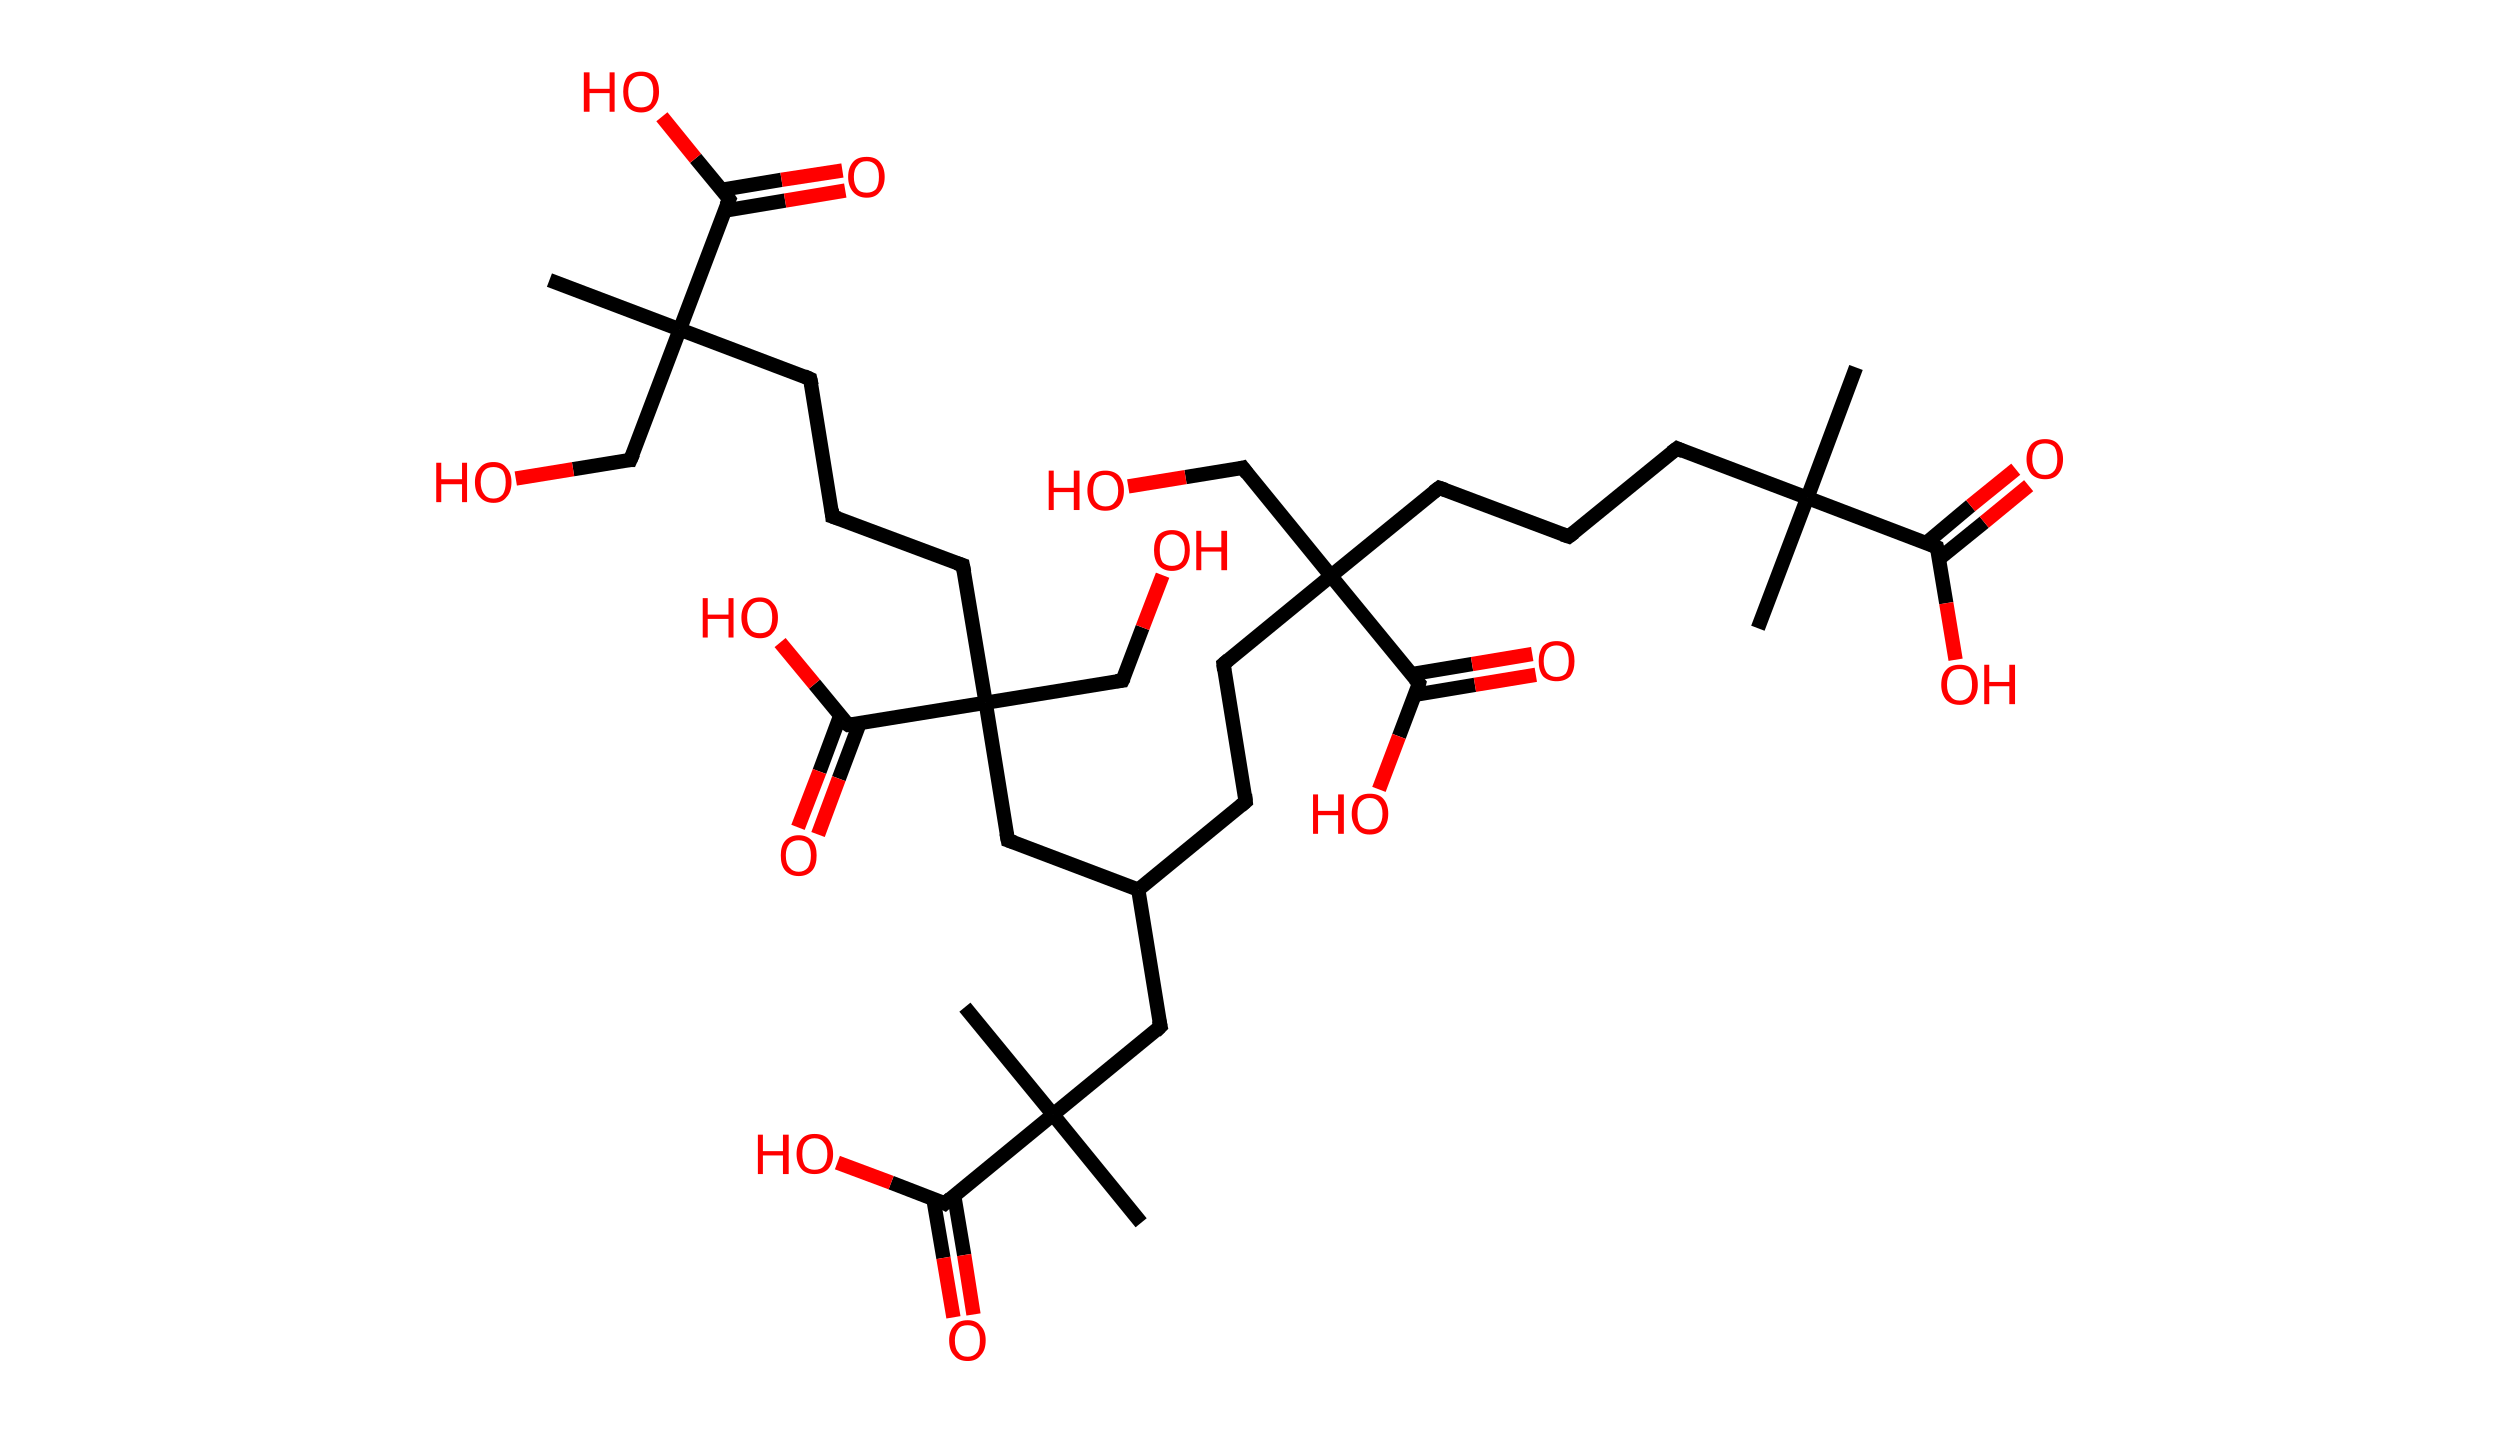 <?xml version='1.0' encoding='ASCII' standalone='yes'?>
<svg xmlns="http://www.w3.org/2000/svg" xmlns:rdkit="http://www.rdkit.org/xml" xmlns:xlink="http://www.w3.org/1999/xlink" version="1.1" baseProfile="full" xml:space="preserve" width="349px" height="200px" viewBox="0 0 349 200">
<!-- END OF HEADER -->
<rect style="opacity:1.0;fill:#FFFFFF;stroke:none" width="349.0" height="200.0" x="0.0" y="0.0"> </rect>
<path class="bond-0 atom-0 atom-1" d="M 259.1,51.3 L 252.3,69.5" style="fill:none;fill-rule:evenodd;stroke:#000000;stroke-width:2.0px;stroke-linecap:butt;stroke-linejoin:miter;stroke-opacity:1"/>
<path class="bond-1 atom-1 atom-2" d="M 252.3,69.5 L 245.4,87.7" style="fill:none;fill-rule:evenodd;stroke:#000000;stroke-width:2.0px;stroke-linecap:butt;stroke-linejoin:miter;stroke-opacity:1"/>
<path class="bond-2 atom-1 atom-3" d="M 252.3,69.5 L 234.1,62.6" style="fill:none;fill-rule:evenodd;stroke:#000000;stroke-width:2.0px;stroke-linecap:butt;stroke-linejoin:miter;stroke-opacity:1"/>
<path class="bond-3 atom-3 atom-4" d="M 234.1,62.6 L 219.0,74.9" style="fill:none;fill-rule:evenodd;stroke:#000000;stroke-width:2.0px;stroke-linecap:butt;stroke-linejoin:miter;stroke-opacity:1"/>
<path class="bond-4 atom-4 atom-5" d="M 219.0,74.9 L 200.9,68.1" style="fill:none;fill-rule:evenodd;stroke:#000000;stroke-width:2.0px;stroke-linecap:butt;stroke-linejoin:miter;stroke-opacity:1"/>
<path class="bond-5 atom-5 atom-6" d="M 200.9,68.1 L 185.8,80.4" style="fill:none;fill-rule:evenodd;stroke:#000000;stroke-width:2.0px;stroke-linecap:butt;stroke-linejoin:miter;stroke-opacity:1"/>
<path class="bond-6 atom-6 atom-7" d="M 185.8,80.4 L 173.5,65.3" style="fill:none;fill-rule:evenodd;stroke:#000000;stroke-width:2.0px;stroke-linecap:butt;stroke-linejoin:miter;stroke-opacity:1"/>
<path class="bond-7 atom-7 atom-8" d="M 173.5,65.3 L 165.5,66.6" style="fill:none;fill-rule:evenodd;stroke:#000000;stroke-width:2.0px;stroke-linecap:butt;stroke-linejoin:miter;stroke-opacity:1"/>
<path class="bond-7 atom-7 atom-8" d="M 165.5,66.6 L 157.5,67.9" style="fill:none;fill-rule:evenodd;stroke:#FF0000;stroke-width:2.0px;stroke-linecap:butt;stroke-linejoin:miter;stroke-opacity:1"/>
<path class="bond-8 atom-6 atom-9" d="M 185.8,80.4 L 170.8,92.7" style="fill:none;fill-rule:evenodd;stroke:#000000;stroke-width:2.0px;stroke-linecap:butt;stroke-linejoin:miter;stroke-opacity:1"/>
<path class="bond-9 atom-9 atom-10" d="M 170.8,92.7 L 173.9,111.9" style="fill:none;fill-rule:evenodd;stroke:#000000;stroke-width:2.0px;stroke-linecap:butt;stroke-linejoin:miter;stroke-opacity:1"/>
<path class="bond-10 atom-10 atom-11" d="M 173.9,111.9 L 158.9,124.2" style="fill:none;fill-rule:evenodd;stroke:#000000;stroke-width:2.0px;stroke-linecap:butt;stroke-linejoin:miter;stroke-opacity:1"/>
<path class="bond-11 atom-11 atom-12" d="M 158.9,124.2 L 162.0,143.3" style="fill:none;fill-rule:evenodd;stroke:#000000;stroke-width:2.0px;stroke-linecap:butt;stroke-linejoin:miter;stroke-opacity:1"/>
<path class="bond-12 atom-12 atom-13" d="M 162.0,143.3 L 147.0,155.6" style="fill:none;fill-rule:evenodd;stroke:#000000;stroke-width:2.0px;stroke-linecap:butt;stroke-linejoin:miter;stroke-opacity:1"/>
<path class="bond-13 atom-13 atom-14" d="M 147.0,155.6 L 134.7,140.6" style="fill:none;fill-rule:evenodd;stroke:#000000;stroke-width:2.0px;stroke-linecap:butt;stroke-linejoin:miter;stroke-opacity:1"/>
<path class="bond-14 atom-13 atom-15" d="M 147.0,155.6 L 159.3,170.7" style="fill:none;fill-rule:evenodd;stroke:#000000;stroke-width:2.0px;stroke-linecap:butt;stroke-linejoin:miter;stroke-opacity:1"/>
<path class="bond-15 atom-13 atom-16" d="M 147.0,155.6 L 131.9,168.0" style="fill:none;fill-rule:evenodd;stroke:#000000;stroke-width:2.0px;stroke-linecap:butt;stroke-linejoin:miter;stroke-opacity:1"/>
<path class="bond-16 atom-16 atom-17" d="M 130.3,167.4 L 131.7,175.6" style="fill:none;fill-rule:evenodd;stroke:#000000;stroke-width:2.0px;stroke-linecap:butt;stroke-linejoin:miter;stroke-opacity:1"/>
<path class="bond-16 atom-16 atom-17" d="M 131.7,175.6 L 133.1,183.9" style="fill:none;fill-rule:evenodd;stroke:#FF0000;stroke-width:2.0px;stroke-linecap:butt;stroke-linejoin:miter;stroke-opacity:1"/>
<path class="bond-16 atom-16 atom-17" d="M 133.2,166.9 L 134.6,175.2" style="fill:none;fill-rule:evenodd;stroke:#000000;stroke-width:2.0px;stroke-linecap:butt;stroke-linejoin:miter;stroke-opacity:1"/>
<path class="bond-16 atom-16 atom-17" d="M 134.6,175.2 L 135.9,183.5" style="fill:none;fill-rule:evenodd;stroke:#FF0000;stroke-width:2.0px;stroke-linecap:butt;stroke-linejoin:miter;stroke-opacity:1"/>
<path class="bond-17 atom-16 atom-18" d="M 131.9,168.0 L 124.4,165.1" style="fill:none;fill-rule:evenodd;stroke:#000000;stroke-width:2.0px;stroke-linecap:butt;stroke-linejoin:miter;stroke-opacity:1"/>
<path class="bond-17 atom-16 atom-18" d="M 124.4,165.1 L 116.9,162.3" style="fill:none;fill-rule:evenodd;stroke:#FF0000;stroke-width:2.0px;stroke-linecap:butt;stroke-linejoin:miter;stroke-opacity:1"/>
<path class="bond-18 atom-11 atom-19" d="M 158.9,124.2 L 140.7,117.3" style="fill:none;fill-rule:evenodd;stroke:#000000;stroke-width:2.0px;stroke-linecap:butt;stroke-linejoin:miter;stroke-opacity:1"/>
<path class="bond-19 atom-19 atom-20" d="M 140.7,117.3 L 137.6,98.1" style="fill:none;fill-rule:evenodd;stroke:#000000;stroke-width:2.0px;stroke-linecap:butt;stroke-linejoin:miter;stroke-opacity:1"/>
<path class="bond-20 atom-20 atom-21" d="M 137.6,98.1 L 156.7,95.0" style="fill:none;fill-rule:evenodd;stroke:#000000;stroke-width:2.0px;stroke-linecap:butt;stroke-linejoin:miter;stroke-opacity:1"/>
<path class="bond-21 atom-21 atom-22" d="M 156.7,95.0 L 159.5,87.6" style="fill:none;fill-rule:evenodd;stroke:#000000;stroke-width:2.0px;stroke-linecap:butt;stroke-linejoin:miter;stroke-opacity:1"/>
<path class="bond-21 atom-21 atom-22" d="M 159.5,87.6 L 162.3,80.3" style="fill:none;fill-rule:evenodd;stroke:#FF0000;stroke-width:2.0px;stroke-linecap:butt;stroke-linejoin:miter;stroke-opacity:1"/>
<path class="bond-22 atom-20 atom-23" d="M 137.6,98.1 L 134.4,78.9" style="fill:none;fill-rule:evenodd;stroke:#000000;stroke-width:2.0px;stroke-linecap:butt;stroke-linejoin:miter;stroke-opacity:1"/>
<path class="bond-23 atom-23 atom-24" d="M 134.4,78.9 L 116.2,72.1" style="fill:none;fill-rule:evenodd;stroke:#000000;stroke-width:2.0px;stroke-linecap:butt;stroke-linejoin:miter;stroke-opacity:1"/>
<path class="bond-24 atom-24 atom-25" d="M 116.2,72.1 L 113.1,52.9" style="fill:none;fill-rule:evenodd;stroke:#000000;stroke-width:2.0px;stroke-linecap:butt;stroke-linejoin:miter;stroke-opacity:1"/>
<path class="bond-25 atom-25 atom-26" d="M 113.1,52.9 L 94.9,46.0" style="fill:none;fill-rule:evenodd;stroke:#000000;stroke-width:2.0px;stroke-linecap:butt;stroke-linejoin:miter;stroke-opacity:1"/>
<path class="bond-26 atom-26 atom-27" d="M 94.9,46.0 L 76.7,39.1" style="fill:none;fill-rule:evenodd;stroke:#000000;stroke-width:2.0px;stroke-linecap:butt;stroke-linejoin:miter;stroke-opacity:1"/>
<path class="bond-27 atom-26 atom-28" d="M 94.9,46.0 L 88.0,64.2" style="fill:none;fill-rule:evenodd;stroke:#000000;stroke-width:2.0px;stroke-linecap:butt;stroke-linejoin:miter;stroke-opacity:1"/>
<path class="bond-28 atom-28 atom-29" d="M 88.0,64.2 L 80.0,65.5" style="fill:none;fill-rule:evenodd;stroke:#000000;stroke-width:2.0px;stroke-linecap:butt;stroke-linejoin:miter;stroke-opacity:1"/>
<path class="bond-28 atom-28 atom-29" d="M 80.0,65.5 L 72.0,66.8" style="fill:none;fill-rule:evenodd;stroke:#FF0000;stroke-width:2.0px;stroke-linecap:butt;stroke-linejoin:miter;stroke-opacity:1"/>
<path class="bond-29 atom-26 atom-30" d="M 94.9,46.0 L 101.8,27.8" style="fill:none;fill-rule:evenodd;stroke:#000000;stroke-width:2.0px;stroke-linecap:butt;stroke-linejoin:miter;stroke-opacity:1"/>
<path class="bond-30 atom-30 atom-31" d="M 101.2,29.4 L 109.6,28.0" style="fill:none;fill-rule:evenodd;stroke:#000000;stroke-width:2.0px;stroke-linecap:butt;stroke-linejoin:miter;stroke-opacity:1"/>
<path class="bond-30 atom-30 atom-31" d="M 109.6,28.0 L 118.0,26.6" style="fill:none;fill-rule:evenodd;stroke:#FF0000;stroke-width:2.0px;stroke-linecap:butt;stroke-linejoin:miter;stroke-opacity:1"/>
<path class="bond-30 atom-30 atom-31" d="M 100.7,26.5 L 109.1,25.1" style="fill:none;fill-rule:evenodd;stroke:#000000;stroke-width:2.0px;stroke-linecap:butt;stroke-linejoin:miter;stroke-opacity:1"/>
<path class="bond-30 atom-30 atom-31" d="M 109.1,25.1 L 117.6,23.8" style="fill:none;fill-rule:evenodd;stroke:#FF0000;stroke-width:2.0px;stroke-linecap:butt;stroke-linejoin:miter;stroke-opacity:1"/>
<path class="bond-31 atom-30 atom-32" d="M 101.8,27.8 L 97.1,22.1" style="fill:none;fill-rule:evenodd;stroke:#000000;stroke-width:2.0px;stroke-linecap:butt;stroke-linejoin:miter;stroke-opacity:1"/>
<path class="bond-31 atom-30 atom-32" d="M 97.1,22.1 L 92.4,16.3" style="fill:none;fill-rule:evenodd;stroke:#FF0000;stroke-width:2.0px;stroke-linecap:butt;stroke-linejoin:miter;stroke-opacity:1"/>
<path class="bond-32 atom-20 atom-33" d="M 137.6,98.1 L 118.4,101.2" style="fill:none;fill-rule:evenodd;stroke:#000000;stroke-width:2.0px;stroke-linecap:butt;stroke-linejoin:miter;stroke-opacity:1"/>
<path class="bond-33 atom-33 atom-34" d="M 117.3,99.9 L 114.4,107.7" style="fill:none;fill-rule:evenodd;stroke:#000000;stroke-width:2.0px;stroke-linecap:butt;stroke-linejoin:miter;stroke-opacity:1"/>
<path class="bond-33 atom-33 atom-34" d="M 114.4,107.7 L 111.4,115.5" style="fill:none;fill-rule:evenodd;stroke:#FF0000;stroke-width:2.0px;stroke-linecap:butt;stroke-linejoin:miter;stroke-opacity:1"/>
<path class="bond-33 atom-33 atom-34" d="M 120.0,101.0 L 117.1,108.7" style="fill:none;fill-rule:evenodd;stroke:#000000;stroke-width:2.0px;stroke-linecap:butt;stroke-linejoin:miter;stroke-opacity:1"/>
<path class="bond-33 atom-33 atom-34" d="M 117.1,108.7 L 114.2,116.5" style="fill:none;fill-rule:evenodd;stroke:#FF0000;stroke-width:2.0px;stroke-linecap:butt;stroke-linejoin:miter;stroke-opacity:1"/>
<path class="bond-34 atom-33 atom-35" d="M 118.4,101.2 L 113.7,95.5" style="fill:none;fill-rule:evenodd;stroke:#000000;stroke-width:2.0px;stroke-linecap:butt;stroke-linejoin:miter;stroke-opacity:1"/>
<path class="bond-34 atom-33 atom-35" d="M 113.7,95.5 L 108.9,89.7" style="fill:none;fill-rule:evenodd;stroke:#FF0000;stroke-width:2.0px;stroke-linecap:butt;stroke-linejoin:miter;stroke-opacity:1"/>
<path class="bond-35 atom-6 atom-36" d="M 185.8,80.4 L 198.1,95.4" style="fill:none;fill-rule:evenodd;stroke:#000000;stroke-width:2.0px;stroke-linecap:butt;stroke-linejoin:miter;stroke-opacity:1"/>
<path class="bond-36 atom-36 atom-37" d="M 197.5,97.0 L 205.9,95.6" style="fill:none;fill-rule:evenodd;stroke:#000000;stroke-width:2.0px;stroke-linecap:butt;stroke-linejoin:miter;stroke-opacity:1"/>
<path class="bond-36 atom-36 atom-37" d="M 205.9,95.6 L 214.4,94.2" style="fill:none;fill-rule:evenodd;stroke:#FF0000;stroke-width:2.0px;stroke-linecap:butt;stroke-linejoin:miter;stroke-opacity:1"/>
<path class="bond-36 atom-36 atom-37" d="M 197.1,94.1 L 205.5,92.7" style="fill:none;fill-rule:evenodd;stroke:#000000;stroke-width:2.0px;stroke-linecap:butt;stroke-linejoin:miter;stroke-opacity:1"/>
<path class="bond-36 atom-36 atom-37" d="M 205.5,92.7 L 213.9,91.3" style="fill:none;fill-rule:evenodd;stroke:#FF0000;stroke-width:2.0px;stroke-linecap:butt;stroke-linejoin:miter;stroke-opacity:1"/>
<path class="bond-37 atom-36 atom-38" d="M 198.1,95.4 L 195.3,102.8" style="fill:none;fill-rule:evenodd;stroke:#000000;stroke-width:2.0px;stroke-linecap:butt;stroke-linejoin:miter;stroke-opacity:1"/>
<path class="bond-37 atom-36 atom-38" d="M 195.3,102.8 L 192.5,110.2" style="fill:none;fill-rule:evenodd;stroke:#FF0000;stroke-width:2.0px;stroke-linecap:butt;stroke-linejoin:miter;stroke-opacity:1"/>
<path class="bond-38 atom-1 atom-39" d="M 252.3,69.5 L 270.4,76.4" style="fill:none;fill-rule:evenodd;stroke:#000000;stroke-width:2.0px;stroke-linecap:butt;stroke-linejoin:miter;stroke-opacity:1"/>
<path class="bond-39 atom-39 atom-40" d="M 270.7,78.0 L 277.0,72.9" style="fill:none;fill-rule:evenodd;stroke:#000000;stroke-width:2.0px;stroke-linecap:butt;stroke-linejoin:miter;stroke-opacity:1"/>
<path class="bond-39 atom-39 atom-40" d="M 277.0,72.9 L 283.2,67.8" style="fill:none;fill-rule:evenodd;stroke:#FF0000;stroke-width:2.0px;stroke-linecap:butt;stroke-linejoin:miter;stroke-opacity:1"/>
<path class="bond-39 atom-39 atom-40" d="M 268.9,75.8 L 275.1,70.6" style="fill:none;fill-rule:evenodd;stroke:#000000;stroke-width:2.0px;stroke-linecap:butt;stroke-linejoin:miter;stroke-opacity:1"/>
<path class="bond-39 atom-39 atom-40" d="M 275.1,70.6 L 281.4,65.5" style="fill:none;fill-rule:evenodd;stroke:#FF0000;stroke-width:2.0px;stroke-linecap:butt;stroke-linejoin:miter;stroke-opacity:1"/>
<path class="bond-40 atom-39 atom-41" d="M 270.4,76.4 L 271.7,84.2" style="fill:none;fill-rule:evenodd;stroke:#000000;stroke-width:2.0px;stroke-linecap:butt;stroke-linejoin:miter;stroke-opacity:1"/>
<path class="bond-40 atom-39 atom-41" d="M 271.7,84.2 L 273.0,92.1" style="fill:none;fill-rule:evenodd;stroke:#FF0000;stroke-width:2.0px;stroke-linecap:butt;stroke-linejoin:miter;stroke-opacity:1"/>
<path d="M 235.0,63.0 L 234.1,62.6 L 233.3,63.2" style="fill:none;stroke:#000000;stroke-width:2.0px;stroke-linecap:butt;stroke-linejoin:miter;stroke-opacity:1;"/>
<path d="M 219.8,74.3 L 219.0,74.9 L 218.1,74.6" style="fill:none;stroke:#000000;stroke-width:2.0px;stroke-linecap:butt;stroke-linejoin:miter;stroke-opacity:1;"/>
<path d="M 201.8,68.4 L 200.9,68.1 L 200.1,68.7" style="fill:none;stroke:#000000;stroke-width:2.0px;stroke-linecap:butt;stroke-linejoin:miter;stroke-opacity:1;"/>
<path d="M 174.1,66.1 L 173.5,65.3 L 173.1,65.4" style="fill:none;stroke:#000000;stroke-width:2.0px;stroke-linecap:butt;stroke-linejoin:miter;stroke-opacity:1;"/>
<path d="M 171.5,92.1 L 170.8,92.7 L 170.9,93.6" style="fill:none;stroke:#000000;stroke-width:2.0px;stroke-linecap:butt;stroke-linejoin:miter;stroke-opacity:1;"/>
<path d="M 173.8,110.9 L 173.9,111.9 L 173.2,112.5" style="fill:none;stroke:#000000;stroke-width:2.0px;stroke-linecap:butt;stroke-linejoin:miter;stroke-opacity:1;"/>
<path d="M 161.8,142.4 L 162.0,143.3 L 161.3,144.0" style="fill:none;stroke:#000000;stroke-width:2.0px;stroke-linecap:butt;stroke-linejoin:miter;stroke-opacity:1;"/>
<path d="M 132.7,167.3 L 131.9,168.0 L 131.5,167.8" style="fill:none;stroke:#000000;stroke-width:2.0px;stroke-linecap:butt;stroke-linejoin:miter;stroke-opacity:1;"/>
<path d="M 141.6,117.6 L 140.7,117.3 L 140.5,116.3" style="fill:none;stroke:#000000;stroke-width:2.0px;stroke-linecap:butt;stroke-linejoin:miter;stroke-opacity:1;"/>
<path d="M 155.8,95.1 L 156.7,95.0 L 156.9,94.6" style="fill:none;stroke:#000000;stroke-width:2.0px;stroke-linecap:butt;stroke-linejoin:miter;stroke-opacity:1;"/>
<path d="M 134.6,79.9 L 134.4,78.9 L 133.5,78.6" style="fill:none;stroke:#000000;stroke-width:2.0px;stroke-linecap:butt;stroke-linejoin:miter;stroke-opacity:1;"/>
<path d="M 117.1,72.4 L 116.2,72.1 L 116.1,71.1" style="fill:none;stroke:#000000;stroke-width:2.0px;stroke-linecap:butt;stroke-linejoin:miter;stroke-opacity:1;"/>
<path d="M 113.3,53.8 L 113.1,52.9 L 112.2,52.5" style="fill:none;stroke:#000000;stroke-width:2.0px;stroke-linecap:butt;stroke-linejoin:miter;stroke-opacity:1;"/>
<path d="M 88.4,63.3 L 88.0,64.2 L 87.6,64.2" style="fill:none;stroke:#000000;stroke-width:2.0px;stroke-linecap:butt;stroke-linejoin:miter;stroke-opacity:1;"/>
<path d="M 101.4,28.7 L 101.8,27.8 L 101.6,27.5" style="fill:none;stroke:#000000;stroke-width:2.0px;stroke-linecap:butt;stroke-linejoin:miter;stroke-opacity:1;"/>
<path d="M 119.3,101.1 L 118.4,101.2 L 118.1,101.0" style="fill:none;stroke:#000000;stroke-width:2.0px;stroke-linecap:butt;stroke-linejoin:miter;stroke-opacity:1;"/>
<path d="M 197.5,94.7 L 198.1,95.4 L 198.0,95.8" style="fill:none;stroke:#000000;stroke-width:2.0px;stroke-linecap:butt;stroke-linejoin:miter;stroke-opacity:1;"/>
<path d="M 269.5,76.0 L 270.4,76.4 L 270.5,76.8" style="fill:none;stroke:#000000;stroke-width:2.0px;stroke-linecap:butt;stroke-linejoin:miter;stroke-opacity:1;"/>
<path class="atom-8" d="M 146.4 65.7 L 147.1 65.7 L 147.1 68.1 L 149.9 68.1 L 149.9 65.7 L 150.7 65.7 L 150.7 71.2 L 149.9 71.2 L 149.9 68.7 L 147.1 68.7 L 147.1 71.2 L 146.4 71.2 L 146.4 65.7 " fill="#FF0000"/>
<path class="atom-8" d="M 151.8 68.5 Q 151.8 67.2, 152.5 66.4 Q 153.1 65.7, 154.3 65.7 Q 155.5 65.7, 156.2 66.4 Q 156.9 67.2, 156.9 68.5 Q 156.9 69.8, 156.2 70.6 Q 155.5 71.3, 154.3 71.3 Q 153.1 71.3, 152.5 70.6 Q 151.8 69.8, 151.8 68.5 M 154.3 70.7 Q 155.2 70.7, 155.6 70.1 Q 156.1 69.6, 156.1 68.5 Q 156.1 67.4, 155.6 66.9 Q 155.2 66.3, 154.3 66.3 Q 153.5 66.3, 153.0 66.8 Q 152.6 67.4, 152.6 68.5 Q 152.6 69.6, 153.0 70.1 Q 153.5 70.7, 154.3 70.7 " fill="#FF0000"/>
<path class="atom-17" d="M 132.5 187.1 Q 132.5 185.8, 133.2 185.1 Q 133.8 184.3, 135.1 184.3 Q 136.3 184.3, 136.9 185.1 Q 137.6 185.8, 137.6 187.1 Q 137.6 188.5, 136.9 189.2 Q 136.3 190.0, 135.1 190.0 Q 133.8 190.0, 133.2 189.2 Q 132.5 188.5, 132.5 187.1 M 135.1 189.4 Q 135.9 189.4, 136.4 188.8 Q 136.8 188.3, 136.8 187.1 Q 136.8 186.1, 136.4 185.5 Q 135.9 185.0, 135.1 185.0 Q 134.2 185.0, 133.8 185.5 Q 133.3 186.1, 133.3 187.1 Q 133.3 188.3, 133.8 188.8 Q 134.2 189.4, 135.1 189.4 " fill="#FF0000"/>
<path class="atom-18" d="M 105.8 158.4 L 106.5 158.4 L 106.5 160.7 L 109.3 160.7 L 109.3 158.4 L 110.1 158.4 L 110.1 163.9 L 109.3 163.9 L 109.3 161.3 L 106.5 161.3 L 106.5 163.9 L 105.8 163.9 L 105.8 158.4 " fill="#FF0000"/>
<path class="atom-18" d="M 111.2 161.1 Q 111.2 159.8, 111.9 159.0 Q 112.5 158.3, 113.7 158.3 Q 115.0 158.3, 115.6 159.0 Q 116.3 159.8, 116.3 161.1 Q 116.3 162.4, 115.6 163.2 Q 114.9 163.9, 113.7 163.9 Q 112.5 163.9, 111.9 163.2 Q 111.2 162.4, 111.2 161.1 M 113.7 163.3 Q 114.6 163.3, 115.0 162.8 Q 115.5 162.2, 115.5 161.1 Q 115.5 160.0, 115.0 159.5 Q 114.6 158.9, 113.7 158.9 Q 112.9 158.9, 112.4 159.5 Q 112.0 160.0, 112.0 161.1 Q 112.0 162.2, 112.4 162.8 Q 112.9 163.3, 113.7 163.3 " fill="#FF0000"/>
<path class="atom-22" d="M 161.1 76.8 Q 161.1 75.5, 161.7 74.7 Q 162.4 74.0, 163.6 74.0 Q 164.8 74.0, 165.5 74.7 Q 166.1 75.5, 166.1 76.8 Q 166.1 78.1, 165.5 78.9 Q 164.8 79.7, 163.6 79.7 Q 162.4 79.7, 161.7 78.9 Q 161.1 78.1, 161.1 76.8 M 163.6 79.0 Q 164.4 79.0, 164.9 78.5 Q 165.4 77.9, 165.4 76.8 Q 165.4 75.7, 164.9 75.2 Q 164.4 74.6, 163.6 74.6 Q 162.8 74.6, 162.3 75.2 Q 161.9 75.7, 161.9 76.8 Q 161.9 77.9, 162.3 78.5 Q 162.8 79.0, 163.6 79.0 " fill="#FF0000"/>
<path class="atom-22" d="M 167.0 74.1 L 167.7 74.1 L 167.7 76.4 L 170.5 76.4 L 170.5 74.1 L 171.3 74.1 L 171.3 79.6 L 170.5 79.6 L 170.5 77.0 L 167.7 77.0 L 167.7 79.6 L 167.0 79.6 L 167.0 74.1 " fill="#FF0000"/>
<path class="atom-29" d="M 60.9 64.6 L 61.6 64.6 L 61.6 66.9 L 64.5 66.9 L 64.5 64.6 L 65.2 64.6 L 65.2 70.1 L 64.5 70.1 L 64.5 67.6 L 61.6 67.6 L 61.6 70.1 L 60.9 70.1 L 60.9 64.6 " fill="#FF0000"/>
<path class="atom-29" d="M 66.3 67.3 Q 66.3 66.0, 67.0 65.3 Q 67.6 64.5, 68.9 64.5 Q 70.1 64.5, 70.7 65.3 Q 71.4 66.0, 71.4 67.3 Q 71.4 68.7, 70.7 69.4 Q 70.1 70.2, 68.9 70.2 Q 67.7 70.2, 67.0 69.4 Q 66.3 68.7, 66.3 67.3 M 68.9 69.6 Q 69.7 69.6, 70.2 69.0 Q 70.6 68.4, 70.6 67.3 Q 70.6 66.3, 70.2 65.7 Q 69.7 65.2, 68.9 65.2 Q 68.0 65.2, 67.6 65.7 Q 67.1 66.2, 67.1 67.3 Q 67.1 68.4, 67.6 69.0 Q 68.0 69.6, 68.9 69.6 " fill="#FF0000"/>
<path class="atom-31" d="M 118.4 24.7 Q 118.4 23.4, 119.1 22.6 Q 119.7 21.9, 121.0 21.9 Q 122.2 21.9, 122.8 22.6 Q 123.5 23.4, 123.5 24.7 Q 123.5 26.0, 122.8 26.8 Q 122.2 27.6, 121.0 27.6 Q 119.8 27.6, 119.1 26.8 Q 118.4 26.0, 118.4 24.7 M 121.0 26.9 Q 121.8 26.9, 122.3 26.4 Q 122.7 25.8, 122.7 24.7 Q 122.7 23.6, 122.3 23.1 Q 121.8 22.5, 121.0 22.5 Q 120.1 22.5, 119.7 23.1 Q 119.2 23.6, 119.2 24.7 Q 119.2 25.8, 119.7 26.4 Q 120.1 26.9, 121.0 26.9 " fill="#FF0000"/>
<path class="atom-32" d="M 81.5 10.1 L 82.3 10.1 L 82.3 12.4 L 85.1 12.4 L 85.1 10.1 L 85.8 10.1 L 85.8 15.6 L 85.1 15.6 L 85.1 13.0 L 82.3 13.0 L 82.3 15.6 L 81.5 15.6 L 81.5 10.1 " fill="#FF0000"/>
<path class="atom-32" d="M 87.0 12.8 Q 87.0 11.5, 87.6 10.7 Q 88.3 10.0, 89.5 10.0 Q 90.7 10.0, 91.4 10.7 Q 92.0 11.5, 92.0 12.8 Q 92.0 14.1, 91.3 14.9 Q 90.7 15.7, 89.5 15.7 Q 88.3 15.7, 87.6 14.9 Q 87.0 14.1, 87.0 12.8 M 89.5 15.0 Q 90.3 15.0, 90.8 14.5 Q 91.2 13.9, 91.2 12.8 Q 91.2 11.7, 90.8 11.2 Q 90.3 10.6, 89.5 10.6 Q 88.6 10.6, 88.2 11.2 Q 87.7 11.7, 87.7 12.8 Q 87.7 13.9, 88.2 14.5 Q 88.6 15.0, 89.5 15.0 " fill="#FF0000"/>
<path class="atom-34" d="M 109.0 119.4 Q 109.0 118.1, 109.6 117.4 Q 110.3 116.6, 111.5 116.6 Q 112.7 116.6, 113.4 117.4 Q 114.0 118.1, 114.0 119.4 Q 114.0 120.8, 113.4 121.5 Q 112.7 122.3, 111.5 122.3 Q 110.3 122.3, 109.6 121.5 Q 109.0 120.8, 109.0 119.4 M 111.5 121.7 Q 112.3 121.7, 112.8 121.1 Q 113.2 120.5, 113.2 119.4 Q 113.2 118.4, 112.8 117.8 Q 112.3 117.3, 111.5 117.3 Q 110.7 117.3, 110.2 117.8 Q 109.7 118.4, 109.7 119.4 Q 109.7 120.6, 110.2 121.1 Q 110.7 121.7, 111.5 121.7 " fill="#FF0000"/>
<path class="atom-35" d="M 98.1 83.5 L 98.8 83.5 L 98.8 85.8 L 101.7 85.8 L 101.7 83.5 L 102.4 83.5 L 102.4 89.0 L 101.7 89.0 L 101.7 86.4 L 98.8 86.4 L 98.8 89.0 L 98.1 89.0 L 98.1 83.5 " fill="#FF0000"/>
<path class="atom-35" d="M 103.5 86.2 Q 103.5 84.9, 104.2 84.2 Q 104.8 83.4, 106.1 83.4 Q 107.3 83.4, 107.9 84.2 Q 108.6 84.9, 108.6 86.2 Q 108.6 87.6, 107.9 88.3 Q 107.3 89.1, 106.1 89.1 Q 104.9 89.1, 104.2 88.3 Q 103.5 87.6, 103.5 86.2 M 106.1 88.4 Q 106.9 88.4, 107.4 87.9 Q 107.8 87.3, 107.8 86.2 Q 107.8 85.1, 107.4 84.6 Q 106.9 84.0, 106.1 84.0 Q 105.2 84.0, 104.8 84.6 Q 104.3 85.1, 104.3 86.2 Q 104.3 87.3, 104.8 87.9 Q 105.2 88.4, 106.1 88.4 " fill="#FF0000"/>
<path class="atom-37" d="M 214.8 92.3 Q 214.8 91.0, 215.4 90.2 Q 216.1 89.5, 217.3 89.5 Q 218.5 89.5, 219.2 90.2 Q 219.8 91.0, 219.8 92.3 Q 219.8 93.6, 219.2 94.4 Q 218.5 95.1, 217.3 95.1 Q 216.1 95.1, 215.4 94.4 Q 214.8 93.6, 214.8 92.3 M 217.3 94.5 Q 218.1 94.5, 218.6 94.0 Q 219.0 93.4, 219.0 92.3 Q 219.0 91.2, 218.6 90.7 Q 218.1 90.1, 217.3 90.1 Q 216.5 90.1, 216.0 90.6 Q 215.5 91.2, 215.5 92.3 Q 215.5 93.4, 216.0 94.0 Q 216.5 94.5, 217.3 94.5 " fill="#FF0000"/>
<path class="atom-38" d="M 183.3 110.9 L 184.0 110.9 L 184.0 113.2 L 186.8 113.2 L 186.8 110.9 L 187.6 110.9 L 187.6 116.4 L 186.8 116.4 L 186.8 113.8 L 184.0 113.8 L 184.0 116.4 L 183.3 116.4 L 183.3 110.9 " fill="#FF0000"/>
<path class="atom-38" d="M 188.7 113.6 Q 188.7 112.3, 189.4 111.5 Q 190.0 110.8, 191.2 110.8 Q 192.5 110.8, 193.1 111.5 Q 193.8 112.3, 193.8 113.6 Q 193.8 114.9, 193.1 115.7 Q 192.5 116.5, 191.2 116.5 Q 190.0 116.5, 189.4 115.7 Q 188.7 114.9, 188.7 113.6 M 191.2 115.8 Q 192.1 115.8, 192.5 115.3 Q 193.0 114.7, 193.0 113.6 Q 193.0 112.5, 192.5 112.0 Q 192.1 111.4, 191.2 111.4 Q 190.4 111.4, 189.9 112.0 Q 189.5 112.5, 189.5 113.6 Q 189.5 114.7, 189.9 115.3 Q 190.4 115.8, 191.2 115.8 " fill="#FF0000"/>
<path class="atom-40" d="M 282.9 64.1 Q 282.9 62.8, 283.6 62.0 Q 284.3 61.3, 285.5 61.3 Q 286.7 61.3, 287.3 62.0 Q 288.0 62.8, 288.0 64.1 Q 288.0 65.4, 287.3 66.2 Q 286.7 66.9, 285.5 66.9 Q 284.3 66.9, 283.6 66.2 Q 282.9 65.4, 282.9 64.1 M 285.5 66.3 Q 286.3 66.3, 286.8 65.7 Q 287.2 65.2, 287.2 64.1 Q 287.2 63.0, 286.8 62.4 Q 286.3 61.9, 285.5 61.9 Q 284.6 61.9, 284.2 62.4 Q 283.7 63.0, 283.7 64.1 Q 283.7 65.2, 284.2 65.7 Q 284.6 66.3, 285.5 66.3 " fill="#FF0000"/>
<path class="atom-41" d="M 271.0 95.6 Q 271.0 94.2, 271.7 93.5 Q 272.3 92.8, 273.6 92.8 Q 274.8 92.8, 275.4 93.5 Q 276.1 94.2, 276.1 95.6 Q 276.1 96.9, 275.4 97.7 Q 274.8 98.4, 273.6 98.4 Q 272.4 98.4, 271.7 97.7 Q 271.0 96.9, 271.0 95.6 M 273.6 97.8 Q 274.4 97.8, 274.9 97.2 Q 275.3 96.7, 275.3 95.6 Q 275.3 94.5, 274.9 93.9 Q 274.4 93.4, 273.6 93.4 Q 272.7 93.4, 272.3 93.9 Q 271.8 94.5, 271.8 95.6 Q 271.8 96.7, 272.3 97.2 Q 272.7 97.8, 273.6 97.8 " fill="#FF0000"/>
<path class="atom-41" d="M 277.0 92.8 L 277.7 92.8 L 277.7 95.2 L 280.5 95.2 L 280.5 92.8 L 281.3 92.8 L 281.3 98.3 L 280.5 98.3 L 280.5 95.8 L 277.7 95.8 L 277.7 98.3 L 277.0 98.3 L 277.0 92.8 " fill="#FF0000"/>
</svg>
